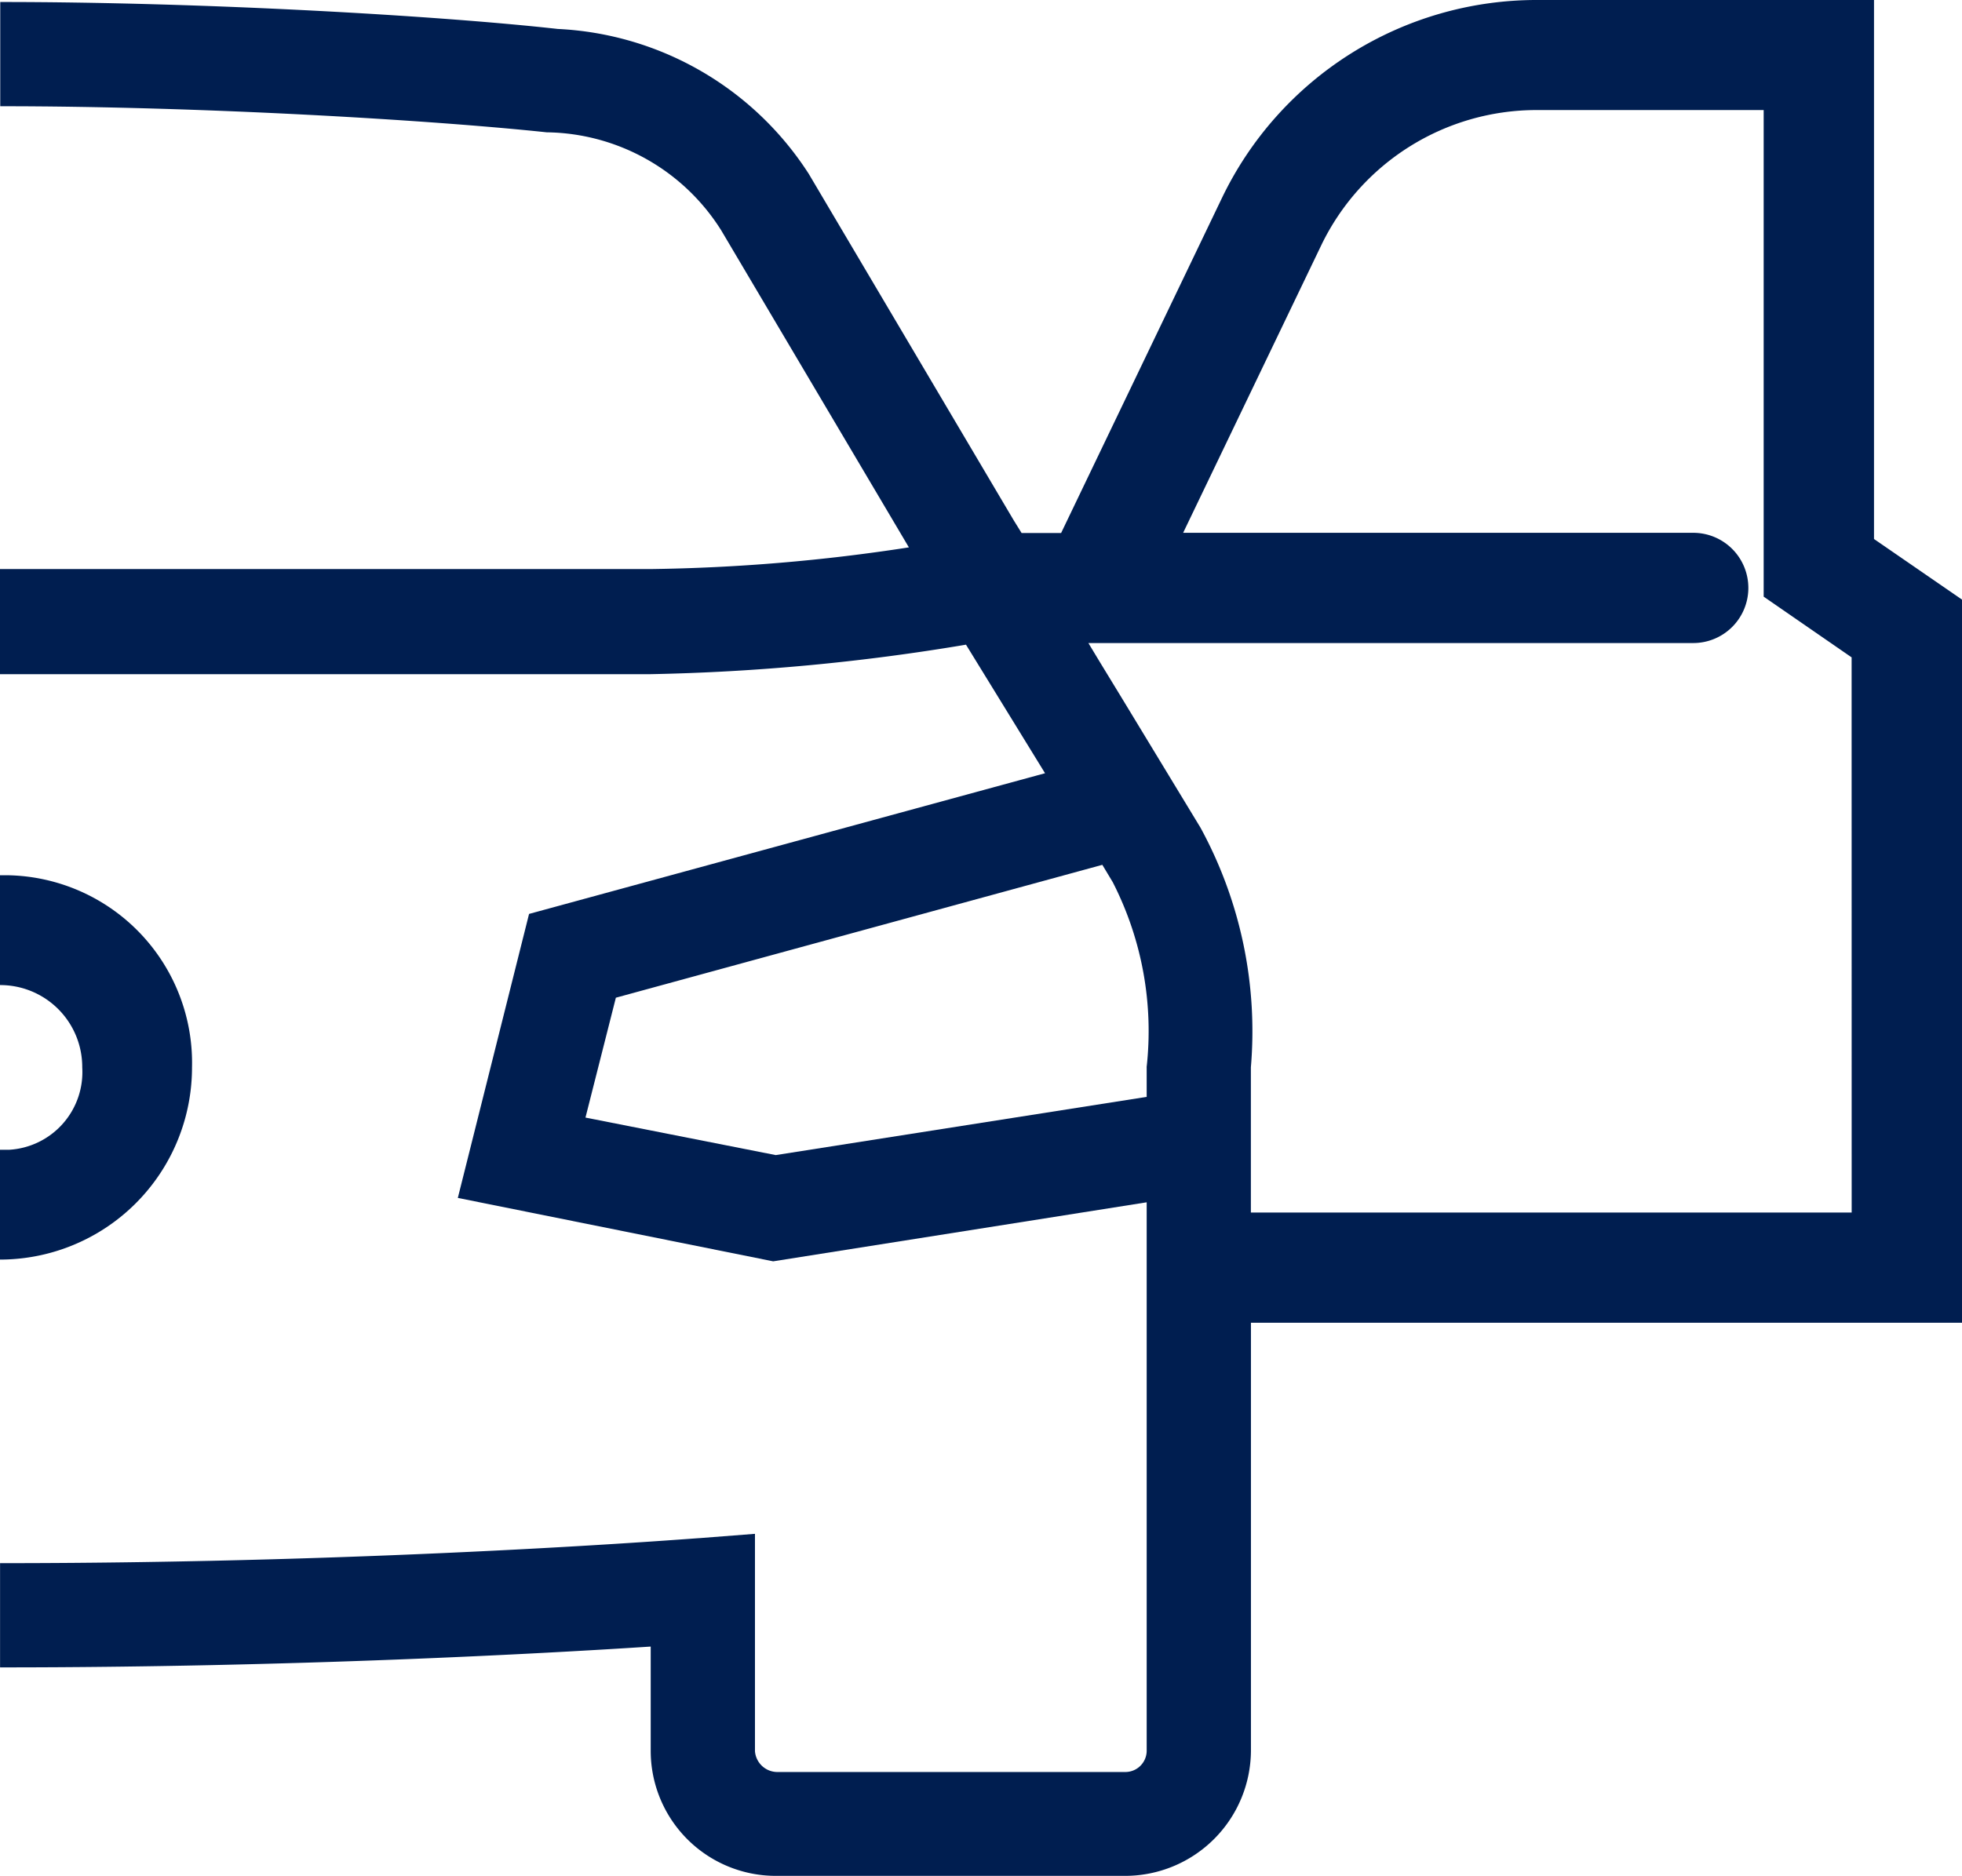 <svg xmlns="http://www.w3.org/2000/svg" width="31.37" height="30" viewBox="0 0 31.37 30">
  <g id="Group_80" data-name="Group 80" transform="translate(277.67 -73.87)">
    <path id="Path_192" data-name="Path 192" d="M-274.6,87.153a3,3,0,0,0-2.926-3.073h-.146v1.756a1.311,1.311,0,0,1,1.317,1.317,1.244,1.244,0,0,1-1.171,1.317h-.146v1.756A3.072,3.072,0,0,0-274.6,87.153Z" transform="translate(0 3.788)" fill="#001e50" fill-rule="evenodd"/>
    <path id="Path_193" data-name="Path 193" d="M-246.3,83.459l-1.407-.969V73.87H-253.1a5.582,5.582,0,0,0-5.033,3.167l-2.571,5.357h-.632l-.124-.2-.222-.375-3.056-5.167a5.055,5.055,0,0,0-4.014-2.319c-1.861-.208-5.625-.431-8.9-.431h-.014v1.667h.014c3.208,0,6.889.222,8.722.417a3.344,3.344,0,0,1,2.792,1.569l3,5.069a29.359,29.359,0,0,1-4.139.347H-277.67v1.681h10.389a34.22,34.22,0,0,0,5.056-.472l1.264,2.056-8.25,2.25-1.139,4.542,5.042,1.014,5.972-.944v8.778a.341.341,0,0,1-.347.333h-5.569a.36.36,0,0,1-.347-.333V98.4l-.889.069c-.056,0-4.972.4-11.153.4h-.028v1.667h.014c4.694,0,8.681-.222,10.389-.333v1.667a2,2,0,0,0,2.014,2h5.569a2.012,2.012,0,0,0,2.014-2V95.024H-246.3Zm-13.036,7.481v.472l-5.931.931-3.042-.6.486-1.917,7.778-2.125.167.278.014.028A5.225,5.225,0,0,1-259.337,90.939Zm11.272,2.322h-9.606V90.939a6.8,6.8,0,0,0-.806-3.833l-1.264-2.083-.347-.569-.181-.3h9.671a.881.881,0,0,0,.881-.881.881.881,0,0,0-.881-.882h-8.156l2.206-4.594a3.822,3.822,0,0,1,3.444-2.167h3.632v7.782l1.406.971Z" fill="#001e50" fill-rule="evenodd"/>
  </g>
</svg>
